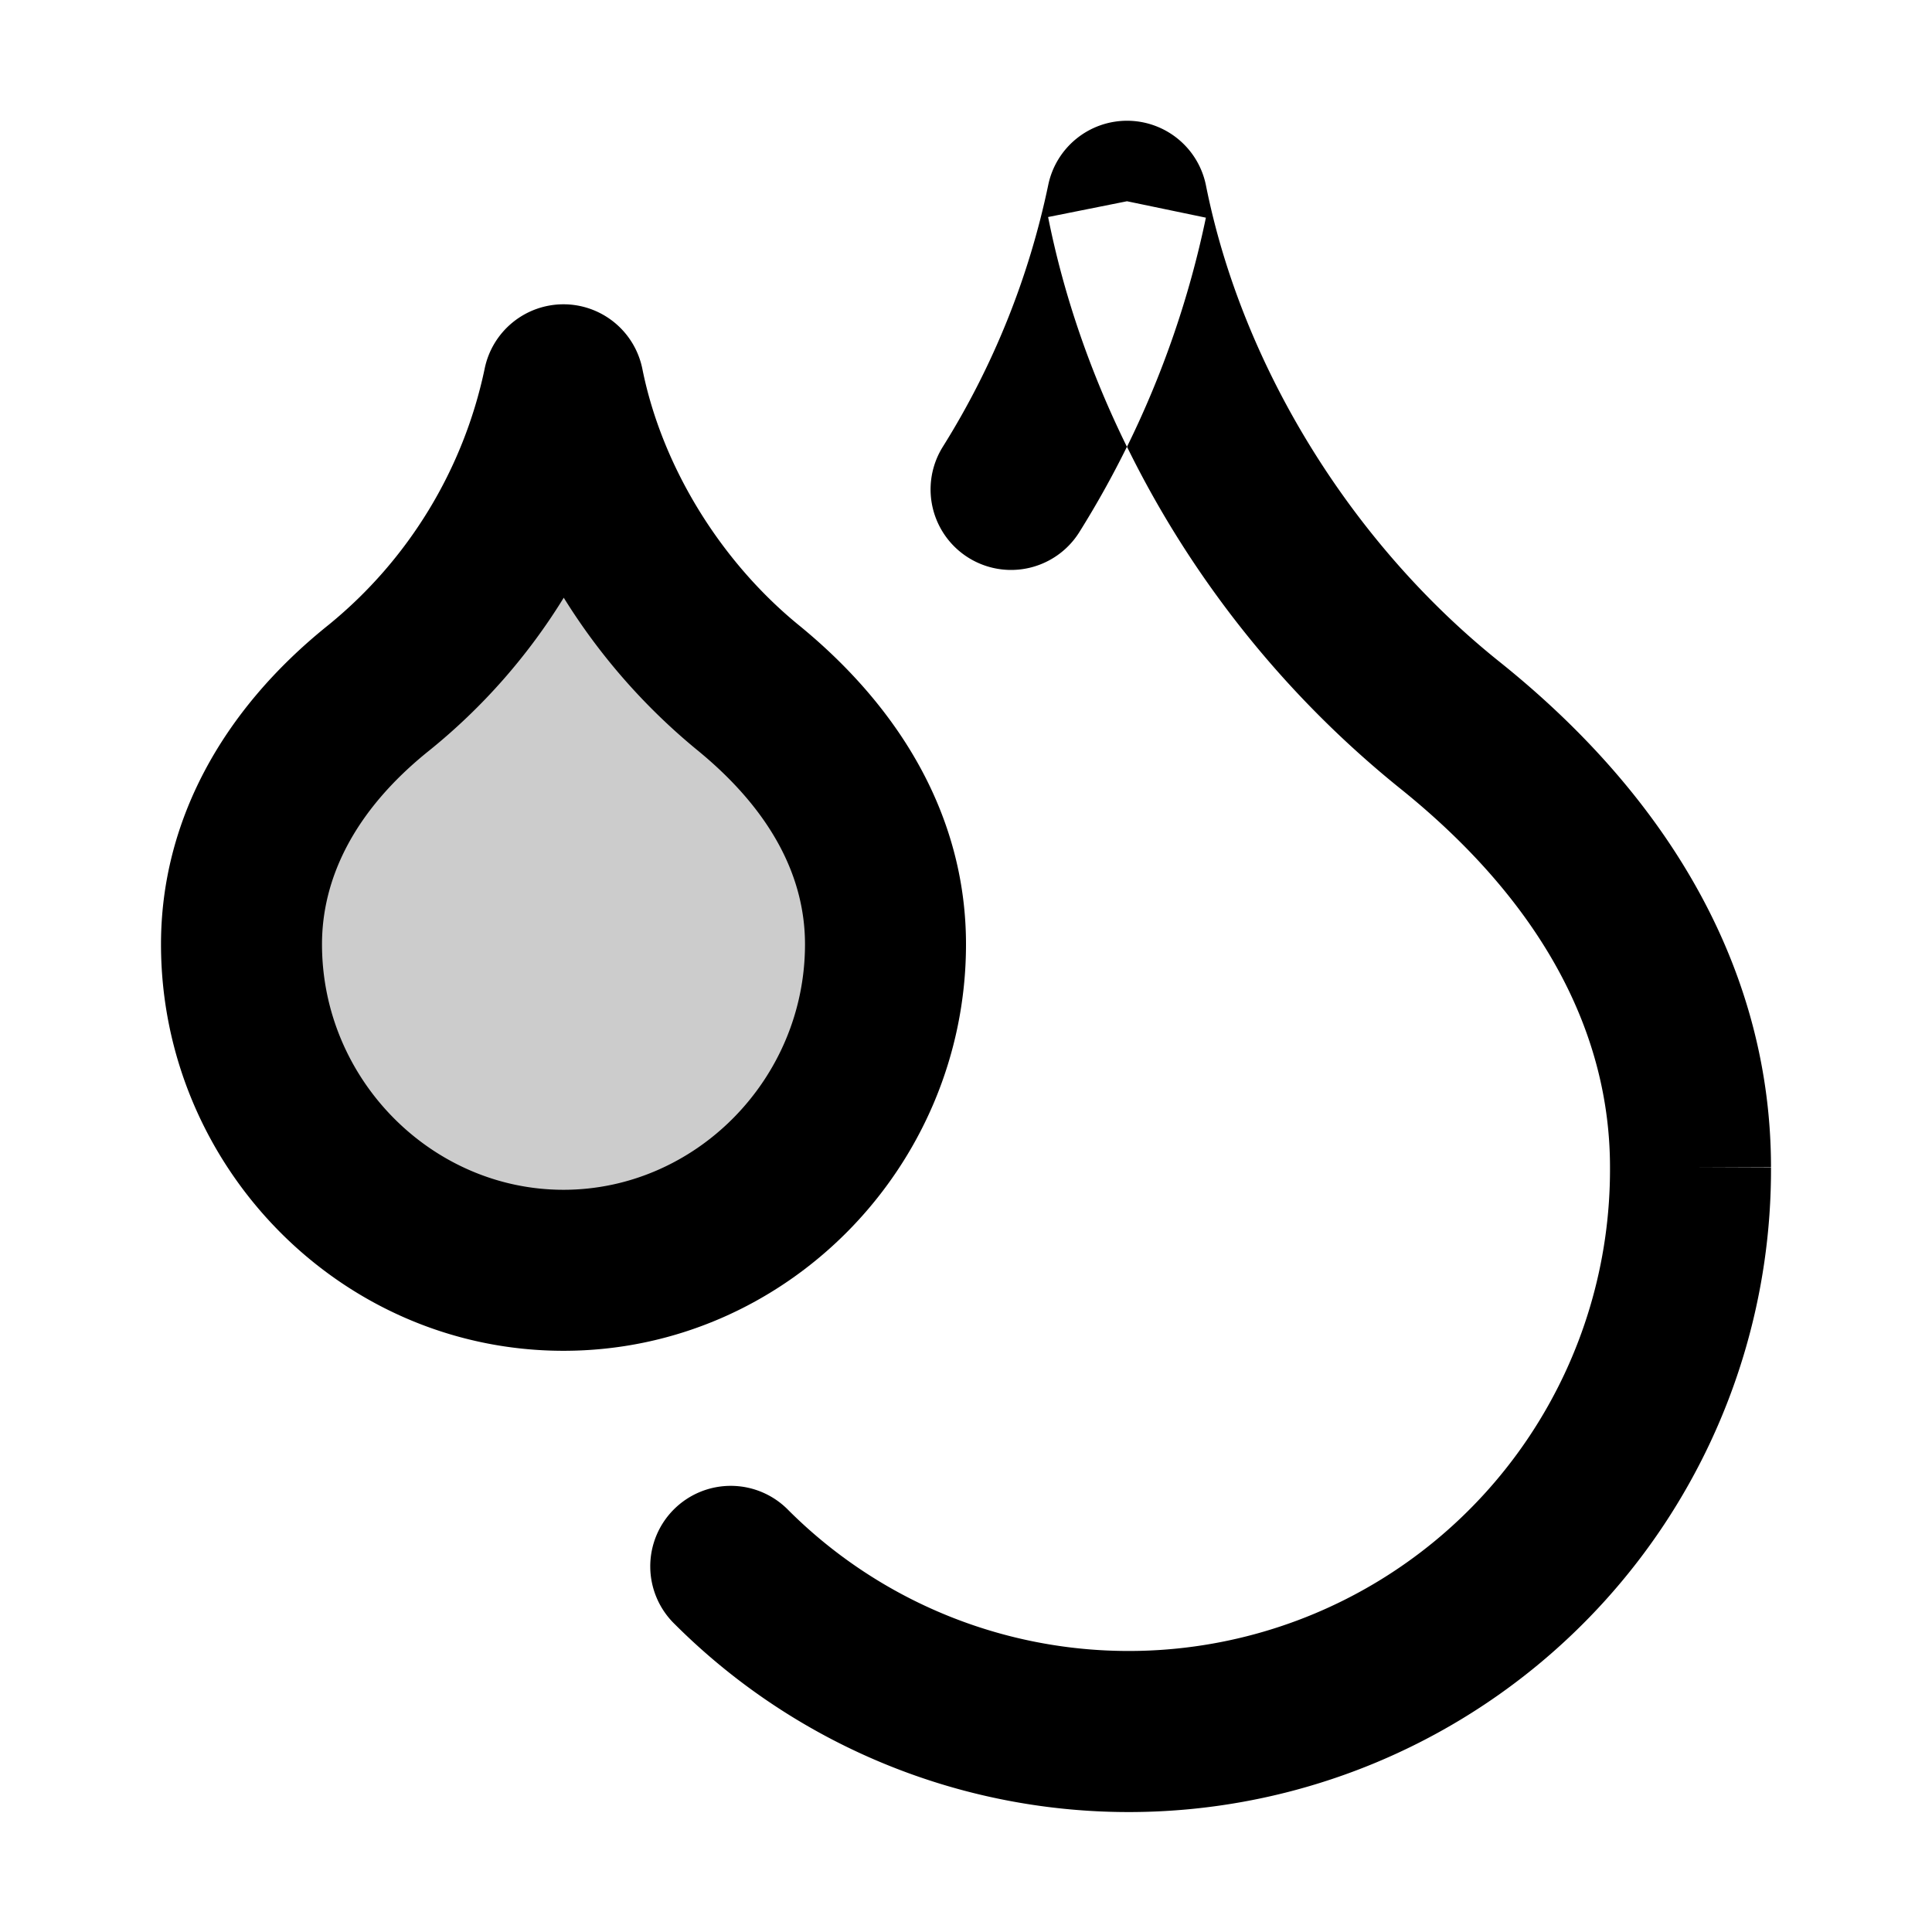 <svg xmlns="http://www.w3.org/2000/svg" width="24" height="24" viewBox="0 0 24 24">
  <path d="M7 15.78c2.2 0 4-1.83 4-4.05 0-1.16-.57-2.26-1.71-3.19-1.14-.93-2-2.31-2.29-3.76a6.585 6.585 0 0 1-2.29 3.76C3.56 9.46 3 10.58 3 11.73c0 2.22 1.8 4.05 4 4.05Z" opacity=".2"/>
  <path fill-rule="evenodd" d="M14.004 1.5a1 1 0 0 1 .977.804c.452 2.26 1.82 4.456 3.644 5.915 2.179 1.743 3.374 3.909 3.375 6.279v.002h-1l1-.004v.002a7.979 7.979 0 0 1-13.616 5.68 1 1 0 1 1 1.412-1.416A5.98 5.98 0 0 0 20 14.504V14.5c0-1.63-.804-3.263-2.625-4.72A12.557 12.557 0 0 1 14 5.55a11.97 11.97 0 0 0 .98-2.846L14 2.5l-.98.196c.195.98.53 1.943.979 2.854a11.99 11.99 0 0 1-.591 1.06 1 1 0 0 1-1.696-1.06 9.97 9.97 0 0 0 1.31-3.254 1 1 0 0 1 .982-.796ZM7 3.78a1 1 0 0 1 .98.804c.243 1.212.973 2.39 1.942 3.181C11.241 8.841 12 10.206 12 11.73c0 2.76-2.235 5.05-5 5.05s-5-2.29-5-5.05c0-1.506.742-2.896 2.085-3.97A5.586 5.586 0 0 0 6.02 4.583 1 1 0 0 1 7 3.78Zm.003 3.645a7.466 7.466 0 0 1-1.668 1.896C4.378 10.086 4 10.936 4 11.73c0 1.68 1.365 3.05 3 3.05s3-1.37 3-3.05c0-.796-.38-1.63-1.342-2.415a7.7 7.7 0 0 1-1.655-1.89Z" clip-rule="evenodd"/>
</svg>
